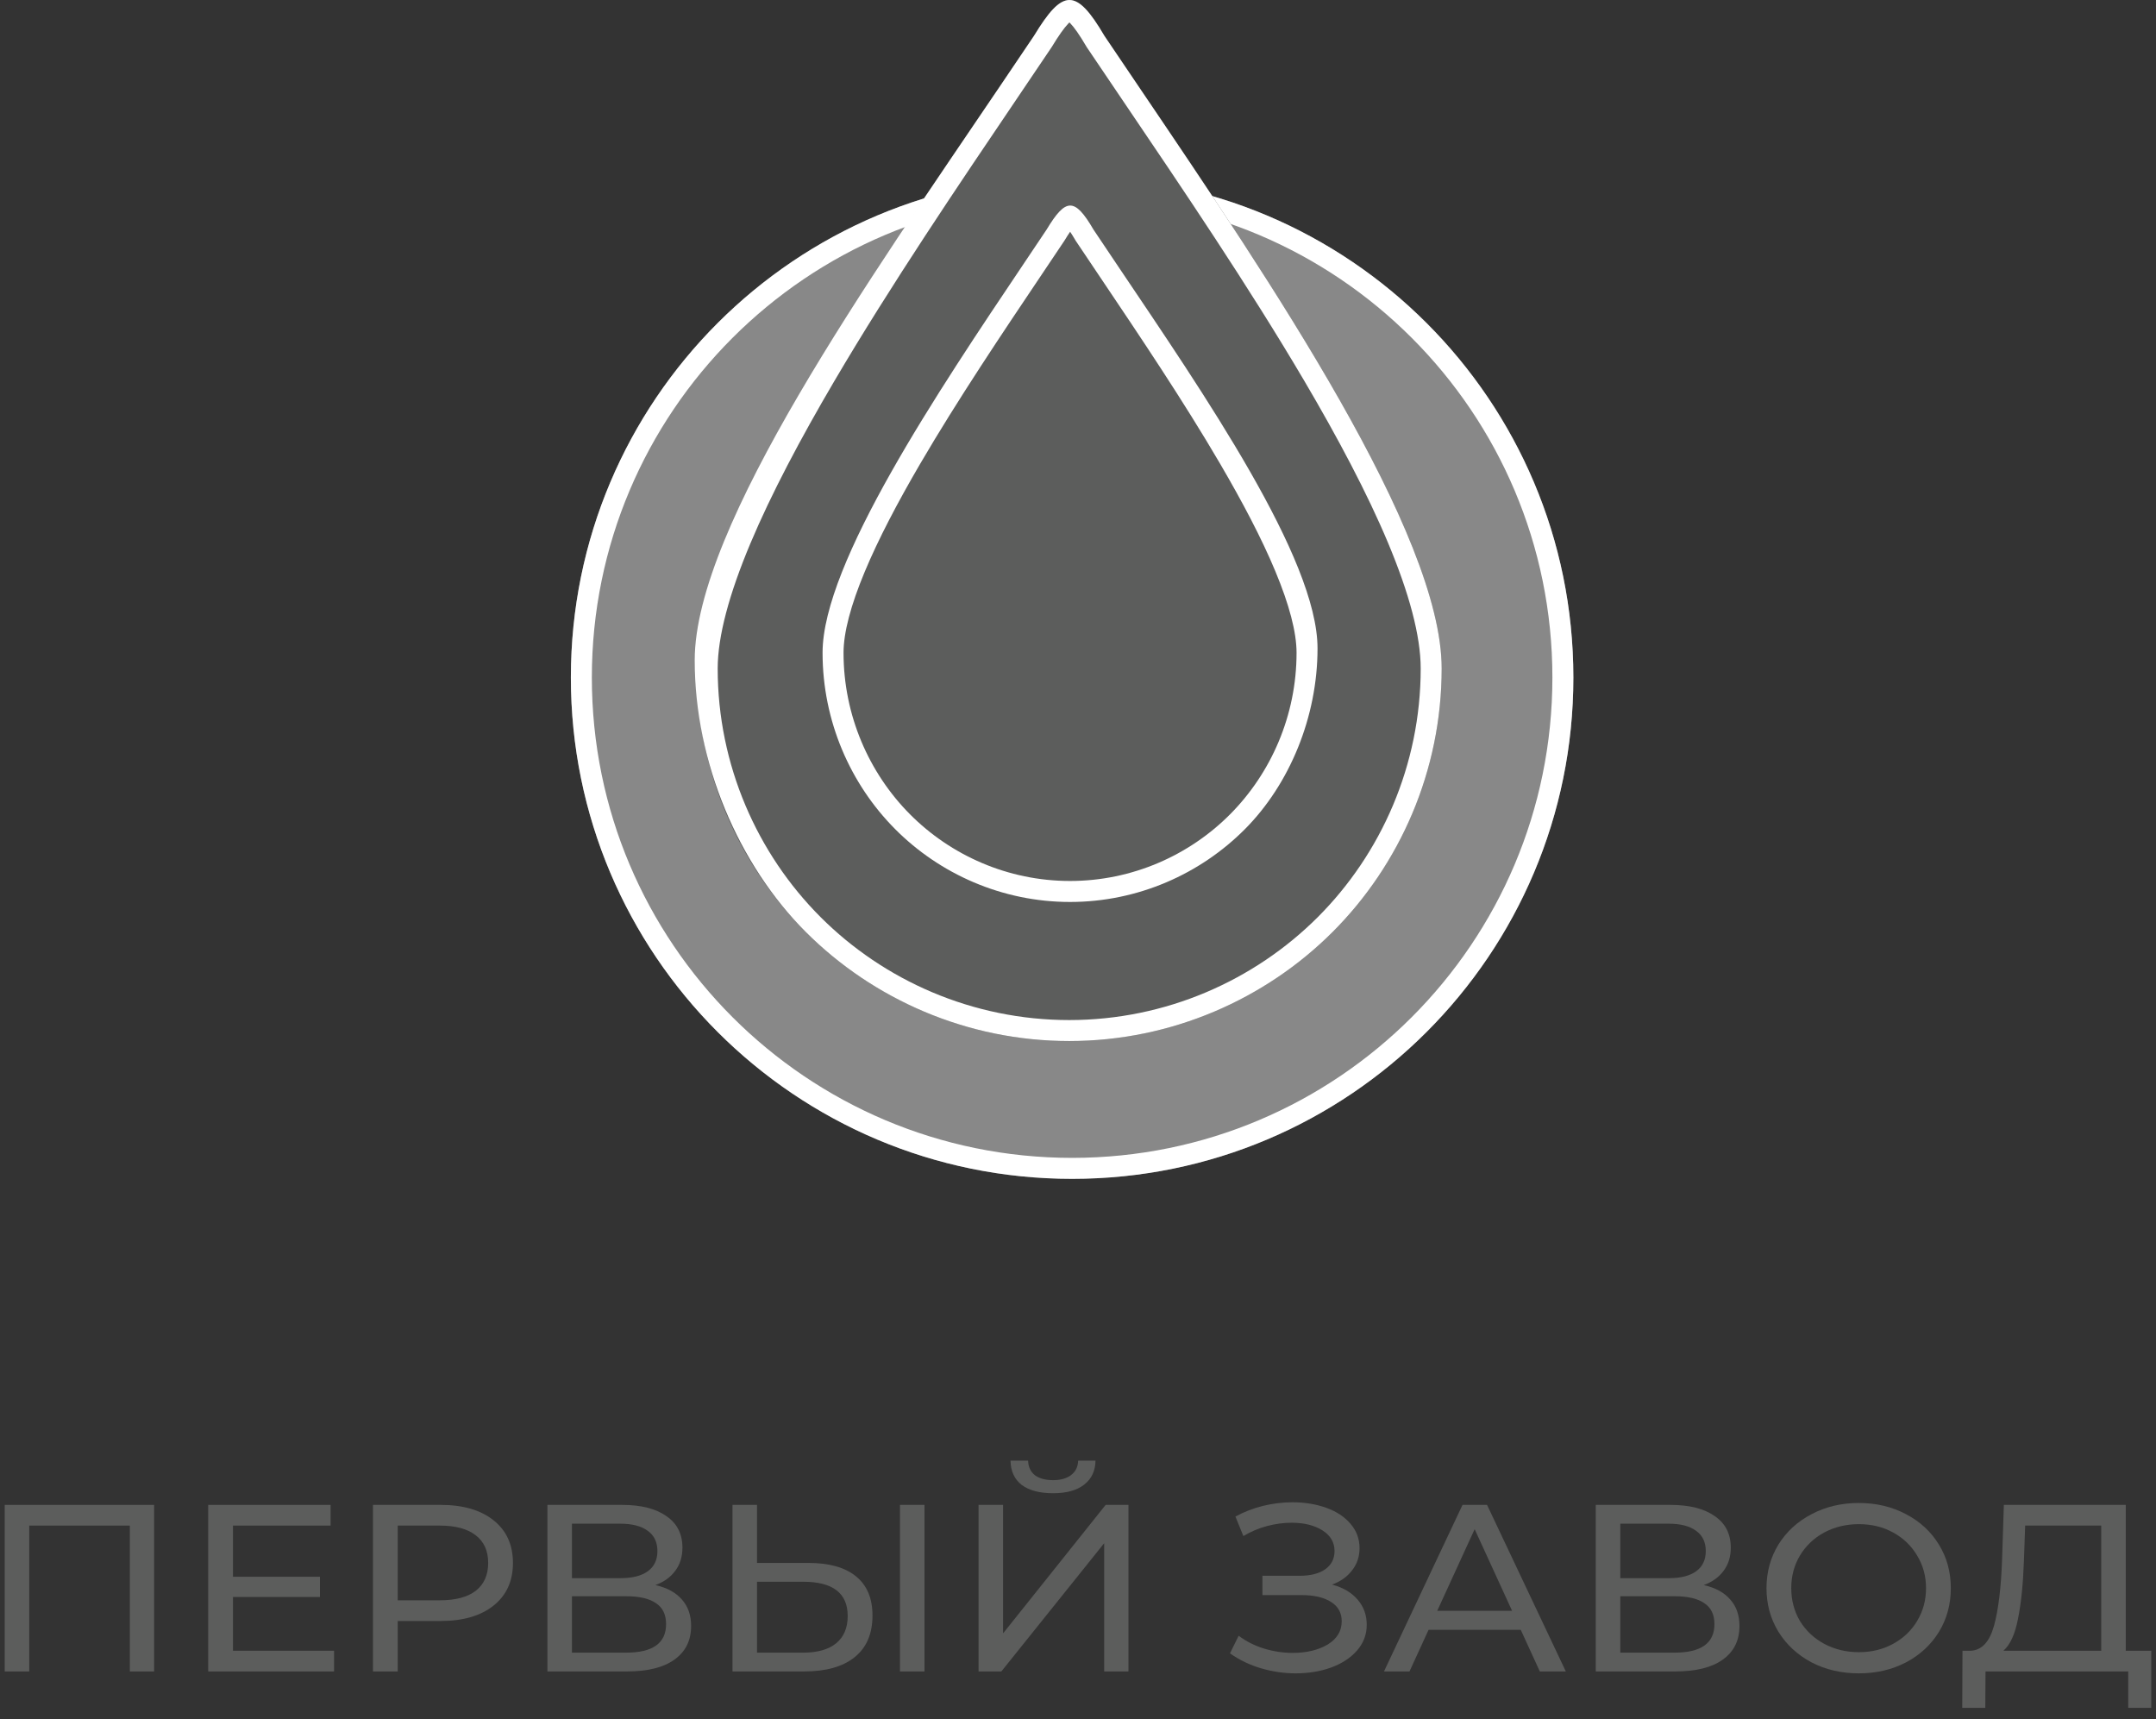 <svg width="143" height="114" viewBox="0 0 143 114" fill="none" xmlns="http://www.w3.org/2000/svg">
<rect x="0" y="0" width="143" height="114" fill="#333333" stroke="none"/>
<path d="M104.356 44.931C104.356 63.293 89.472 78.178 71.11 78.178C52.748 78.178 37.864 63.293 37.864 44.931C37.864 26.57 52.748 11.685 71.11 11.685C89.472 11.685 104.356 26.57 104.356 44.931Z" fill="#888888"/>
<path fill-rule="evenodd" clip-rule="evenodd" d="M71.11 76.787C88.703 76.787 102.965 62.525 102.965 44.931C102.965 27.338 88.703 13.076 71.11 13.076C53.517 13.076 39.255 27.338 39.255 44.931C39.255 62.525 53.517 76.787 71.11 76.787ZM71.11 78.178C89.472 78.178 104.356 63.293 104.356 44.931C104.356 26.57 89.472 11.685 71.11 11.685C52.748 11.685 37.864 26.57 37.864 44.931C37.864 63.293 52.748 78.178 71.11 78.178Z" fill="white"/>
<path d="M73.253 2.379C71.361 -0.848 70.471 -0.737 68.579 2.379C59.898 15.288 46.21 34.652 46.21 44.334C46.21 51.122 48.993 57.354 53.444 61.805C57.895 66.257 64.127 69.039 70.916 69.039C77.704 69.039 83.936 66.257 88.388 61.805C92.839 57.354 95.621 51.122 95.621 44.334C95.621 34.54 81.933 15.288 73.253 2.379Z" fill="#5C5D5C"/>
<path fill-rule="evenodd" clip-rule="evenodd" d="M72.075 3.119L72.053 3.082C71.593 2.297 71.249 1.815 70.987 1.543C70.967 1.522 70.949 1.503 70.931 1.487C70.907 1.51 70.879 1.537 70.849 1.57C70.578 1.855 70.231 2.339 69.768 3.101L69.751 3.128L69.733 3.155C69.013 4.226 68.261 5.338 67.486 6.484C63.569 12.274 59.078 18.912 55.339 25.271C53.101 29.078 51.153 32.749 49.767 36.047C48.37 39.374 47.602 42.194 47.602 44.334C47.602 50.739 50.227 56.621 54.428 60.822C58.628 65.022 64.51 67.648 70.916 67.648C77.321 67.648 83.203 65.022 87.404 60.822C91.605 56.621 94.23 50.739 94.23 44.334C94.23 42.164 93.46 39.33 92.064 36C90.679 32.697 88.731 29.03 86.494 25.231C82.814 18.984 78.407 12.477 74.534 6.759C73.693 5.517 72.876 4.312 72.099 3.155L72.075 3.119ZM68.579 2.379C70.471 -0.737 71.361 -0.848 73.253 2.379C74.025 3.528 74.838 4.727 75.677 5.966C84.261 18.64 95.621 35.412 95.621 44.334C95.621 51.122 92.839 57.354 88.388 61.805C83.936 66.257 77.704 69.039 70.916 69.039C64.127 69.039 57.895 66.257 53.444 61.805C48.993 57.354 46.078 50.571 46.078 43.783C46.078 34.899 57.735 18.415 66.341 5.694C67.114 4.551 67.863 3.443 68.579 2.379Z" fill="white"/>
<path d="M72.525 15.223C71.268 13.065 70.676 13.139 69.419 15.223C63.652 23.859 54.558 36.812 54.558 43.289C54.558 47.83 56.406 51.999 59.364 54.977C62.321 57.954 66.462 59.816 70.972 59.816C75.483 59.816 79.623 57.954 82.581 54.977C85.538 51.999 87.387 47.83 87.387 43.289C87.387 36.738 78.292 23.859 72.525 15.223Z" fill="#5C5D5C"/>
<path fill-rule="evenodd" clip-rule="evenodd" d="M71.344 15.96L71.323 15.923C71.194 15.703 71.08 15.519 70.978 15.368C70.874 15.518 70.753 15.706 70.611 15.942L70.594 15.969L70.576 15.996C70.097 16.714 69.596 17.46 69.08 18.227C66.477 22.101 63.504 26.527 61.027 30.767C59.545 33.305 58.262 35.741 57.353 37.921C56.431 40.13 55.949 41.949 55.949 43.289C55.949 47.45 57.643 51.27 60.351 53.996C63.058 56.722 66.848 58.424 70.972 58.424C75.096 58.424 78.886 56.722 81.594 53.996C84.302 51.27 85.996 47.45 85.996 43.289C85.996 41.928 85.512 40.099 84.591 37.889C83.683 35.706 82.4 33.273 80.918 30.74C78.481 26.575 75.563 22.238 72.99 18.413C72.43 17.581 71.887 16.773 71.368 15.996L71.344 15.96ZM70.619 14.922C70.619 14.922 70.621 14.924 70.627 14.929C70.621 14.925 70.619 14.922 70.619 14.922ZM69.419 15.223C70.676 13.139 71.268 13.065 72.525 15.223C73.038 15.992 73.578 16.794 74.135 17.623C79.839 26.102 87.387 37.032 87.387 43C87.387 47.541 85.538 51.999 82.581 54.977C79.623 57.954 75.483 59.816 70.972 59.816C66.462 59.816 62.321 57.954 59.364 54.977C56.406 51.999 54.558 47.83 54.558 43.289C54.558 37.346 62.215 25.951 67.932 17.441C68.446 16.677 68.944 15.935 69.419 15.223Z" fill="white"/>
<path d="M10.222 99.8V110.846H8.612V101.173H1.94V110.846H0.313V99.8H10.222Z" fill="#5C5D5C"/>
<path d="M22.157 109.473V110.846H13.809V99.8H21.927V101.173H15.453V104.566H21.221V105.907H15.453V109.473H22.157Z" fill="#5C5D5C"/>
<path d="M29.224 99.8C30.714 99.8 31.886 100.142 32.74 100.826C33.595 101.51 34.022 102.451 34.022 103.65C34.022 104.85 33.595 105.791 32.74 106.475C31.886 107.159 30.714 107.5 29.224 107.5H26.381V110.846H24.738V99.8H29.224ZM29.174 106.128C30.215 106.128 31.009 105.917 31.557 105.496C32.105 105.065 32.379 104.45 32.379 103.65C32.379 102.851 32.105 102.241 31.557 101.82C31.009 101.389 30.215 101.173 29.174 101.173H26.381V106.128H29.174Z" fill="#5C5D5C"/>
<path d="M43.472 105.118C44.25 105.297 44.836 105.617 45.231 106.08C45.636 106.533 45.839 107.116 45.839 107.832C45.839 108.789 45.472 109.531 44.738 110.057C44.015 110.583 42.958 110.846 41.566 110.846H36.308V99.8H41.254C42.514 99.8 43.494 100.047 44.196 100.542C44.908 101.026 45.264 101.725 45.264 102.64C45.264 103.24 45.105 103.75 44.787 104.171C44.48 104.592 44.042 104.907 43.472 105.118ZM37.935 104.66H41.139C41.939 104.66 42.547 104.508 42.963 104.203C43.39 103.898 43.604 103.45 43.604 102.861C43.604 102.272 43.39 101.825 42.963 101.52C42.536 101.205 41.928 101.047 41.139 101.047H37.935V104.66ZM41.533 109.599C43.297 109.599 44.179 108.968 44.179 107.706C44.179 107.074 43.955 106.612 43.505 106.317C43.067 106.012 42.41 105.859 41.533 105.859H37.935V109.599H41.533Z" fill="#5C5D5C"/>
<path d="M53.629 103.65C54.998 103.65 56.045 103.945 56.768 104.534C57.502 105.123 57.869 105.991 57.869 107.138C57.869 108.347 57.474 109.268 56.685 109.899C55.908 110.53 54.79 110.846 53.333 110.846H48.584V99.8H50.211V103.65H53.629ZM53.267 109.599C54.221 109.599 54.949 109.394 55.453 108.984C55.968 108.563 56.225 107.958 56.225 107.169C56.225 105.654 55.239 104.897 53.267 104.897H50.211V109.599H53.267ZM59.693 99.8H61.319V110.846H59.693V99.8Z" fill="#5C5D5C"/>
<path d="M64.904 99.8H66.531V108.321L73.334 99.8H74.846V110.846H73.236V102.341L66.416 110.846H64.904V99.8ZM69.851 99.027C68.952 99.027 68.257 98.843 67.764 98.475C67.282 98.096 67.035 97.56 67.024 96.865H68.191C68.202 97.276 68.35 97.596 68.635 97.828C68.93 98.049 69.336 98.159 69.851 98.159C70.344 98.159 70.738 98.049 71.034 97.828C71.341 97.596 71.499 97.276 71.51 96.865H72.661C72.65 97.549 72.398 98.08 71.905 98.459C71.423 98.838 70.738 99.027 69.851 99.027Z" fill="#5C5D5C"/>
<path d="M88.35 105.086C89.073 105.276 89.638 105.607 90.043 106.08C90.448 106.543 90.651 107.101 90.651 107.753C90.651 108.405 90.432 108.978 89.994 109.473C89.567 109.957 88.991 110.33 88.268 110.593C87.556 110.846 86.778 110.972 85.935 110.972C85.168 110.972 84.407 110.861 83.651 110.64C82.895 110.42 82.205 110.088 81.58 109.646L82.155 108.479C82.659 108.857 83.224 109.141 83.848 109.331C84.472 109.52 85.102 109.615 85.738 109.615C86.658 109.615 87.43 109.431 88.055 109.063C88.679 108.684 88.991 108.168 88.991 107.516C88.991 106.959 88.756 106.533 88.285 106.238C87.814 105.933 87.151 105.781 86.296 105.781H83.733V104.502H86.181C86.915 104.502 87.485 104.36 87.89 104.076C88.307 103.782 88.515 103.377 88.515 102.861C88.515 102.283 88.246 101.825 87.71 101.489C87.173 101.152 86.494 100.984 85.672 100.984C85.135 100.984 84.587 101.057 84.029 101.205C83.481 101.352 82.961 101.573 82.468 101.867L81.942 100.573C82.522 100.258 83.136 100.021 83.782 99.863C84.429 99.706 85.075 99.627 85.721 99.627C86.532 99.627 87.277 99.748 87.956 99.99C88.635 100.232 89.172 100.584 89.567 101.047C89.972 101.51 90.174 102.051 90.174 102.672C90.174 103.23 90.01 103.719 89.681 104.139C89.364 104.56 88.92 104.876 88.35 105.086Z" fill="#5C5D5C"/>
<path d="M100.866 108.084H94.753L93.487 110.846H91.795L97.004 99.8H98.631L103.856 110.846H102.131L100.866 108.084ZM100.29 106.822L97.809 101.41L95.328 106.822H100.29Z" fill="#5C5D5C"/>
<path d="M113.006 105.118C113.784 105.297 114.37 105.617 114.764 106.08C115.17 106.533 115.372 107.116 115.372 107.832C115.372 108.789 115.005 109.531 114.271 110.057C113.548 110.583 112.491 110.846 111.1 110.846H105.842V99.8H110.788C112.048 99.8 113.028 100.047 113.729 100.542C114.441 101.026 114.797 101.725 114.797 102.64C114.797 103.24 114.638 103.75 114.321 104.171C114.014 104.592 113.576 104.907 113.006 105.118ZM107.468 104.66H110.673C111.472 104.66 112.08 104.508 112.497 104.203C112.924 103.898 113.138 103.45 113.138 102.861C113.138 102.272 112.924 101.825 112.497 101.52C112.07 101.205 111.462 101.047 110.673 101.047H107.468V104.66ZM111.067 109.599C112.831 109.599 113.713 108.968 113.713 107.706C113.713 107.074 113.488 106.612 113.039 106.317C112.601 106.012 111.944 105.859 111.067 105.859H107.468V109.599H111.067Z" fill="#5C5D5C"/>
<path d="M123.294 110.972C122.133 110.972 121.087 110.73 120.156 110.246C119.224 109.752 118.49 109.073 117.954 108.21C117.428 107.348 117.165 106.385 117.165 105.323C117.165 104.26 117.428 103.298 117.954 102.435C118.49 101.573 119.224 100.9 120.156 100.416C121.087 99.921 122.133 99.674 123.294 99.674C124.444 99.674 125.485 99.921 126.416 100.416C127.348 100.9 128.076 101.573 128.602 102.435C129.128 103.287 129.391 104.25 129.391 105.323C129.391 106.396 129.128 107.364 128.602 108.226C128.076 109.078 127.348 109.752 126.416 110.246C125.485 110.73 124.444 110.972 123.294 110.972ZM123.294 109.568C124.138 109.568 124.894 109.383 125.562 109.015C126.241 108.647 126.772 108.142 127.156 107.5C127.55 106.848 127.747 106.122 127.747 105.323C127.747 104.523 127.55 103.803 127.156 103.161C126.772 102.509 126.241 101.999 125.562 101.631C124.894 101.262 124.138 101.078 123.294 101.078C122.451 101.078 121.684 101.262 120.994 101.631C120.314 101.999 119.778 102.509 119.383 103.161C119 103.803 118.808 104.523 118.808 105.323C118.808 106.122 119 106.848 119.383 107.5C119.778 108.142 120.314 108.647 120.994 109.015C121.684 109.383 122.451 109.568 123.294 109.568Z" fill="#5C5D5C"/>
<path d="M142.687 109.473V113.26H141.158V110.846H131.693L131.677 113.26H130.149L130.165 109.473H130.724C131.447 109.431 131.956 108.884 132.252 107.832C132.548 106.769 132.728 105.276 132.794 103.351L132.909 99.8H140.994V109.473H142.687ZM134.24 103.493C134.186 105.049 134.054 106.338 133.846 107.358C133.649 108.379 133.326 109.084 132.876 109.473H139.367V101.173H134.322L134.24 103.493Z" fill="#5C5D5C"/>
</svg>
